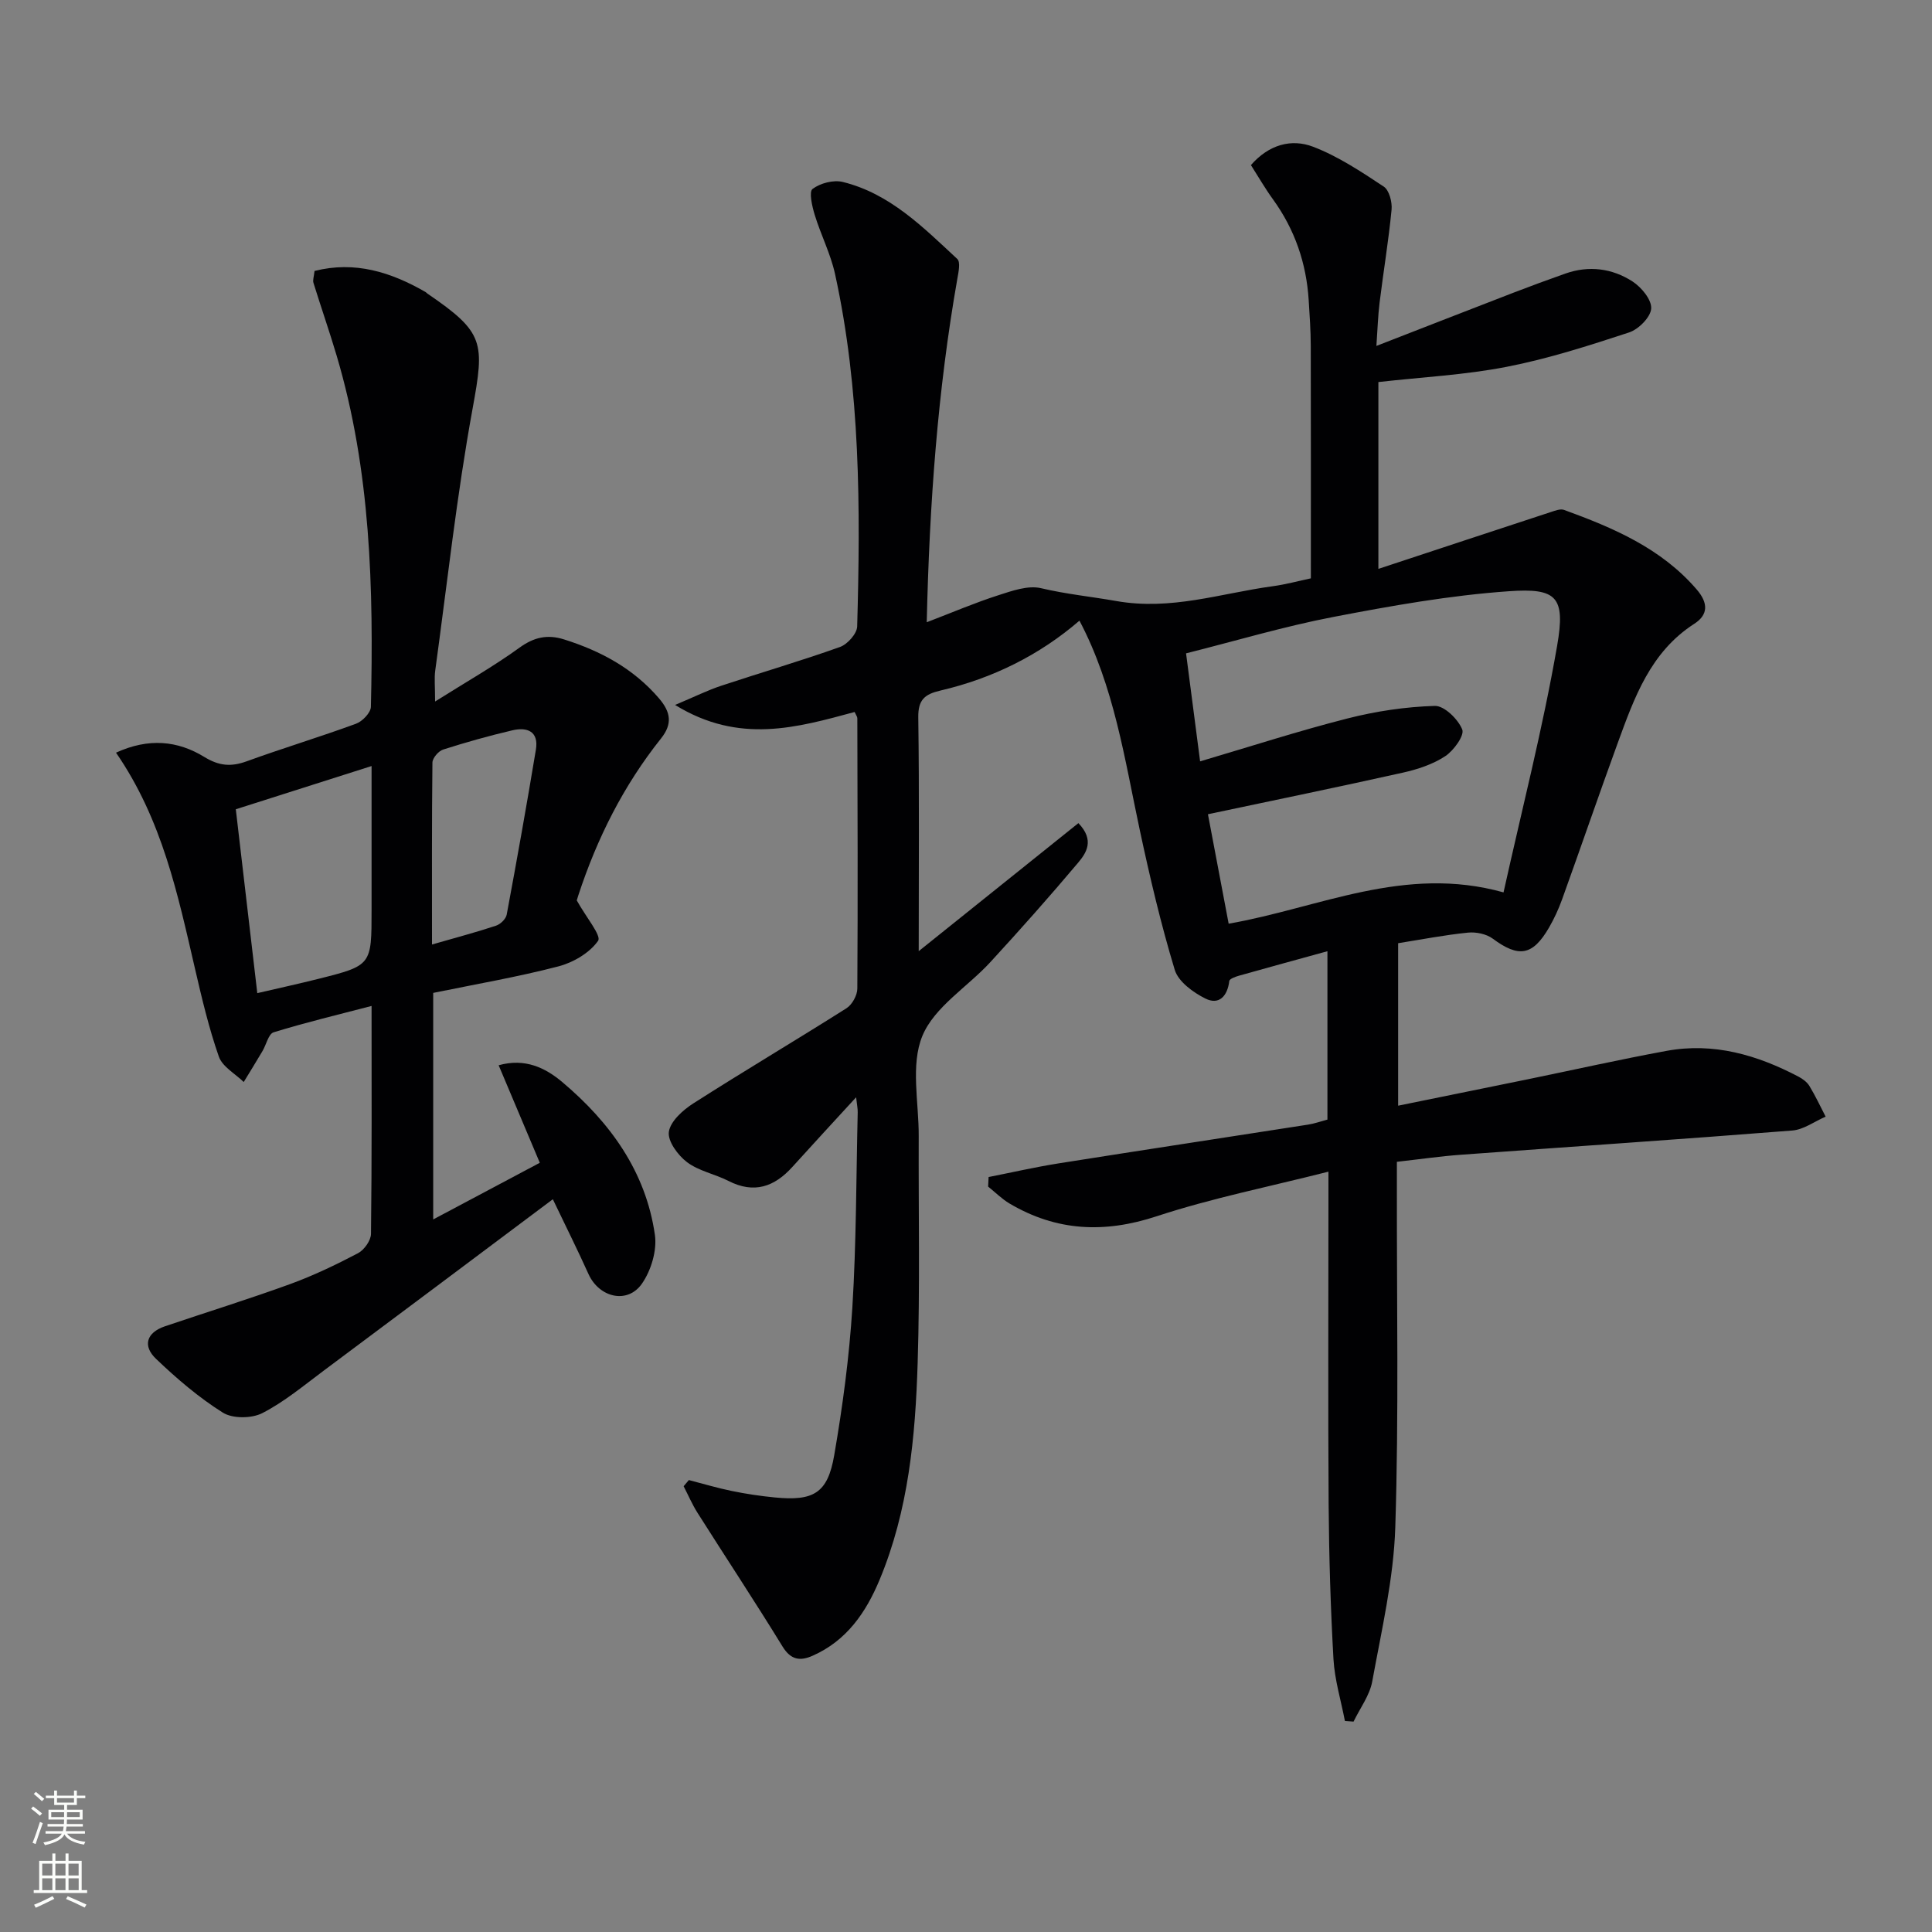 <svg enable-background="new 0 0 400 400" viewBox="0 0 400 400" xmlns="http://www.w3.org/2000/svg"><rect x="0" y="0" width="400" height="400" fill="#808080" stroke="none"/><path d="m142.62 306.43c2.98.77 5.93 1.66 8.94 2.27 2.92.6 5.88 1.04 8.85 1.33 8.03.79 10.95-.88 12.3-8.71 1.75-10.12 3.12-20.36 3.76-30.6.83-13.45.79-26.95 1.11-40.43.02-.77-.16-1.55-.33-3.11-4.75 5.18-8.99 9.76-13.18 14.4-3.74 4.15-7.95 5.63-13.25 2.92-2.8-1.43-6.13-2.04-8.57-3.88-1.89-1.42-4.05-4.36-3.77-6.29.32-2.18 2.9-4.5 5.06-5.88 10.48-6.7 21.19-13.04 31.71-19.7 1.17-.74 2.24-2.67 2.25-4.06.12-18.66.05-37.33 0-55.99 0-.3-.25-.6-.56-1.29-11.84 3.19-23.88 6.74-37.17-1.46 4.02-1.69 6.71-3.03 9.54-3.97 8.19-2.72 16.48-5.13 24.6-8.03 1.55-.55 3.52-2.76 3.56-4.25.68-24.46.69-48.92-4.59-73-.92-4.17-2.94-8.09-4.2-12.21-.54-1.76-1.23-4.79-.45-5.37 1.59-1.2 4.33-1.92 6.25-1.45 9.77 2.4 16.66 9.4 23.72 15.95.69.64.25 2.73.01 4.08-4.07 23.13-5.77 46.45-6.34 71.13 5.4-2.07 10.02-4.05 14.79-5.58 2.86-.92 6.17-2.11 8.88-1.47 5.19 1.23 10.44 1.75 15.53 2.65 11.41 2.02 21.67-1.59 32.38-3.05 2.76-.37 5.47-1.12 7.95-1.64 0-16.22.02-32.18-.02-48.14-.01-3.15-.23-6.31-.43-9.46-.48-7.64-2.87-14.61-7.38-20.85-1.64-2.26-3.04-4.7-4.58-7.11 3.73-4.27 8.4-5.51 12.87-3.8 5.18 1.98 9.95 5.16 14.63 8.25 1.13.75 1.77 3.2 1.62 4.78-.62 6.43-1.69 12.82-2.48 19.24-.34 2.77-.42 5.57-.66 8.97 9.87-3.84 19.13-7.45 28.4-11.03 3.56-1.37 7.15-2.69 10.75-3.96 4.87-1.71 9.67-1.07 13.87 1.64 1.84 1.19 3.99 3.78 3.87 5.61-.11 1.79-2.62 4.31-4.58 4.95-8.34 2.74-16.76 5.45-25.36 7.12-8.6 1.68-17.43 2.12-26.54 3.15v38.68c12.23-4.04 24-7.93 35.77-11.79.86-.28 1.92-.69 2.67-.42 10.2 3.72 20.1 7.92 27.46 16.47 2.41 2.8 2.42 5.23-.5 7.11-9.09 5.85-12.42 15.3-15.85 24.69-3.92 10.75-7.63 21.58-11.51 32.35-.73 2.02-1.64 4.01-2.72 5.87-3.39 5.84-6.28 6.25-11.64 2.28-1.32-.98-3.46-1.42-5.14-1.25-4.77.48-9.49 1.4-14.45 2.19v33.64c9.09-1.85 17.95-3.64 26.81-5.46 9.59-1.97 19.14-4.12 28.77-5.89 9.73-1.79 18.75.84 27.31 5.34.86.45 1.77 1.12 2.26 1.93 1.24 2.04 2.26 4.23 3.36 6.35-2.3.99-4.54 2.68-6.89 2.87-22.87 1.81-45.77 3.34-68.65 5.02-4.14.3-8.26.9-13.23 1.46v5.65c-.04 23.33.41 46.68-.33 69.99-.34 10.69-2.84 21.33-4.77 31.93-.53 2.92-2.54 5.56-3.87 8.33-.6-.04-1.19-.09-1.79-.13-.82-4.27-2.12-8.51-2.37-12.81-.6-10.63-.92-21.28-1-31.93-.14-20.83-.04-41.66-.04-62.5 0-1.81 0-3.62 0-6.49-12.28 3.12-24.15 5.48-35.55 9.23-10.83 3.57-20.75 3.11-30.47-2.63-1.61-.95-2.96-2.33-4.44-3.51.03-.66.07-1.32.1-1.98 4.82-.95 9.62-2.05 14.46-2.82 17.22-2.73 34.46-5.34 51.69-8.03 1.3-.2 2.56-.66 4-1.04 0-11.58 0-23.04 0-34.86-6.25 1.72-12.29 3.37-18.32 5.07-.74.21-1.95.65-2 1.1-.37 3.12-2.12 5.04-4.94 3.63-2.54-1.26-5.61-3.5-6.35-5.94-2.88-9.51-5.16-19.22-7.24-28.94-3.15-14.74-5.3-29.74-12.49-43.36-8.23 7.1-17.96 11.95-28.78 14.47-3.26.76-4.64 1.9-4.59 5.55.22 15.64.09 31.28.09 48.41 11.61-9.31 22.32-17.9 33.06-26.51 3.4 3.53 1.65 6.17-.07 8.21-5.89 6.99-11.97 13.84-18.16 20.57-4.73 5.15-11.59 9.27-14.07 15.27s-.73 13.76-.76 20.74c-.06 15.66.27 31.34-.22 46.99-.47 15.29-1.9 30.54-7.89 44.9-2.82 6.76-6.83 12.6-13.85 15.7-2.57 1.14-4.5.91-6.23-1.9-5.72-9.32-11.76-18.45-17.61-27.69-1.1-1.74-1.92-3.66-2.87-5.5.35-.41.72-.84 1.08-1.28zm105.85-148.8c10.54-3.11 20.44-6.32 30.51-8.88 5.89-1.5 12.02-2.42 18.08-2.6 1.95-.06 4.82 2.74 5.68 4.88.5 1.23-1.76 4.37-3.52 5.53-2.57 1.69-5.73 2.73-8.78 3.41-13.25 2.96-26.55 5.69-40.35 8.61 1.33 7.02 2.77 14.59 4.29 22.66 18.72-3.26 36.39-12.22 56.91-6.48 3.78-17.06 8.12-33.92 11.09-51.02 1.78-10.22-.08-12.03-10-11.33-12.19.85-24.34 3.02-36.37 5.33-10.19 1.96-20.18 4.95-30.45 7.53 1 7.62 1.9 14.51 2.91 22.36z" fill="#010103"/><path d="m114.46 248.29c-16.32 12.22-31.88 23.9-47.48 35.52-4.13 3.08-8.15 6.45-12.69 8.77-2.2 1.12-6.13 1.16-8.15-.11-4.99-3.13-9.56-7.05-13.84-11.14-2.8-2.67-2-5.43 1.86-6.74 8.63-2.92 17.34-5.62 25.9-8.73 4.82-1.76 9.5-4 14.05-6.39 1.29-.68 2.68-2.63 2.7-4.01.19-15.48.12-30.97.12-47.19-7.06 1.84-13.73 3.44-20.28 5.46-1.07.33-1.52 2.57-2.31 3.89-1.27 2.15-2.58 4.27-3.88 6.4-1.77-1.73-4.41-3.16-5.15-5.26-2.07-5.92-3.52-12.08-4.94-18.21-3.56-15.35-6.77-30.81-16.35-44.72 6.73-3.08 12.75-2.51 18.3.9 3.04 1.86 5.53 2.06 8.75.89 7.5-2.73 15.15-5.03 22.64-7.78 1.32-.48 3.05-2.28 3.08-3.5.57-24.5-.03-48.91-7.08-72.67-1.5-5.06-3.25-10.06-4.81-15.1-.18-.58.1-1.3.22-2.47 8.34-2.12 15.82.23 23 4.37.14.08.24.23.38.32 11.79 8.05 11.86 10.05 9.34 23.84-3.28 17.94-5.25 36.12-7.73 54.2-.22 1.59-.03 3.24-.03 6.41 6.44-4.06 12.16-7.3 17.45-11.13 3.03-2.2 5.82-2.81 9.27-1.72 7.6 2.4 14.36 6.03 19.65 12.21 2.44 2.85 2.8 5.29.41 8.29-7.76 9.73-13.25 20.67-17.12 32.47-.25.77-.47 1.55-.32 1.07 1.94 3.5 5.14 7.3 4.41 8.35-1.75 2.51-5.16 4.51-8.26 5.31-8.47 2.2-17.12 3.68-25.88 5.48v46.9c7.69-4.09 14.78-7.85 22.07-11.73-2.86-6.79-5.61-13.3-8.52-20.19 5.48-1.53 9.68.54 13.15 3.46 9.91 8.35 17.32 18.53 19.2 31.66.46 3.22-.78 7.35-2.67 10.08-2.99 4.32-8.85 2.92-11.07-1.95-2.19-4.86-4.56-9.61-7.39-15.51zm-61.19-42.67c4.61-1.07 8.63-1.95 12.62-2.95 11.05-2.78 11.04-2.8 11.04-14.27 0-9.71 0-19.42 0-29.8-9.83 3.13-18.88 6.01-28.11 8.95 1.5 12.86 2.94 25.16 4.45 38.07zm36.17-10.07c5.07-1.46 9.21-2.55 13.26-3.9.92-.3 2.05-1.4 2.21-2.3 2.12-11.36 4.15-22.74 6.04-34.14.63-3.8-1.81-4.73-4.89-4-4.82 1.13-9.6 2.47-14.32 3.98-.96.31-2.2 1.76-2.21 2.7-.14 12.27-.09 24.53-.09 37.66z" fill="#010103"/><g fill="#fbfcfa"><path d="m6.44 374.46.42-.45c.65.47 1.27.95 1.85 1.44l-.45.49c-.65-.56-1.25-1.06-1.82-1.48m.93 7.33-.63-.26c.55-1.36 1.05-2.8 1.53-4.33.19.1.38.19.59.27-.47 1.29-.96 2.73-1.49 4.32m-.38-10.38.44-.42c.43.34 1.01.82 1.74 1.44l-.49.49c-.53-.51-1.09-1.01-1.69-1.51m2.5.35h1.72v-1.04h.59v1.04h3.52v-1.04h.59v1.04h1.75v.53h-1.75v1.42h-2.03v.97h3.22v2.03h-3.24c0 .35-.01.66-.03.93h3.32v.53h-3.37c-.03.27-.08.58-.15.94h3.96v.53h-3.71c.67.92 1.93 1.48 3.79 1.68-.13.24-.23.44-.29.59-2.13-.38-3.48-1.08-4.04-2.12-.43.97-1.77 1.72-4.03 2.23-.09-.19-.2-.37-.33-.55 2.1-.42 3.37-1.03 3.81-1.83h-3.36v-.53h3.58c.08-.29.13-.61.16-.94h-3.33v-.53h3.39c.02-.27.04-.58.04-.93h-3.23v-2.03h3.25v-.97h-2.07v-1.42h-1.73zm1.12 3.44v1h2.65c.01-.3.02-.44.01-.4v-.25-.35zm1.19-2h3.52v-.91h-3.52zm4.71 2h-2.63v.59c0 .15-.01.28-.01.4h2.64z"/><path d="m13.56 383.74h.63v1.52h2.72v6.07h1.13v.6h-11.06v-.6h1.13v-6.07h2.73v-1.52h.63v1.52h2.1v-1.52zm-2.69 8.83.38.56c-1.24.63-2.53 1.25-3.85 1.85-.1-.21-.21-.42-.34-.63 1.37-.55 2.63-1.15 3.81-1.78m-2.13-4.27h2.1v-2.45h-2.1zm0 3.04h2.1v-2.46h-2.1zm2.72-3.04h2.1v-2.45h-2.1zm0 3.04h2.1v-2.46h-2.1zm6.07 3.6c-1.41-.71-2.7-1.3-3.86-1.78l.35-.56c1.45.62 2.75 1.19 3.88 1.72zm-1.25-9.09h-2.1v2.45h2.1zm-2.09 5.49h2.1v-2.46h-2.1z"/></g></svg>